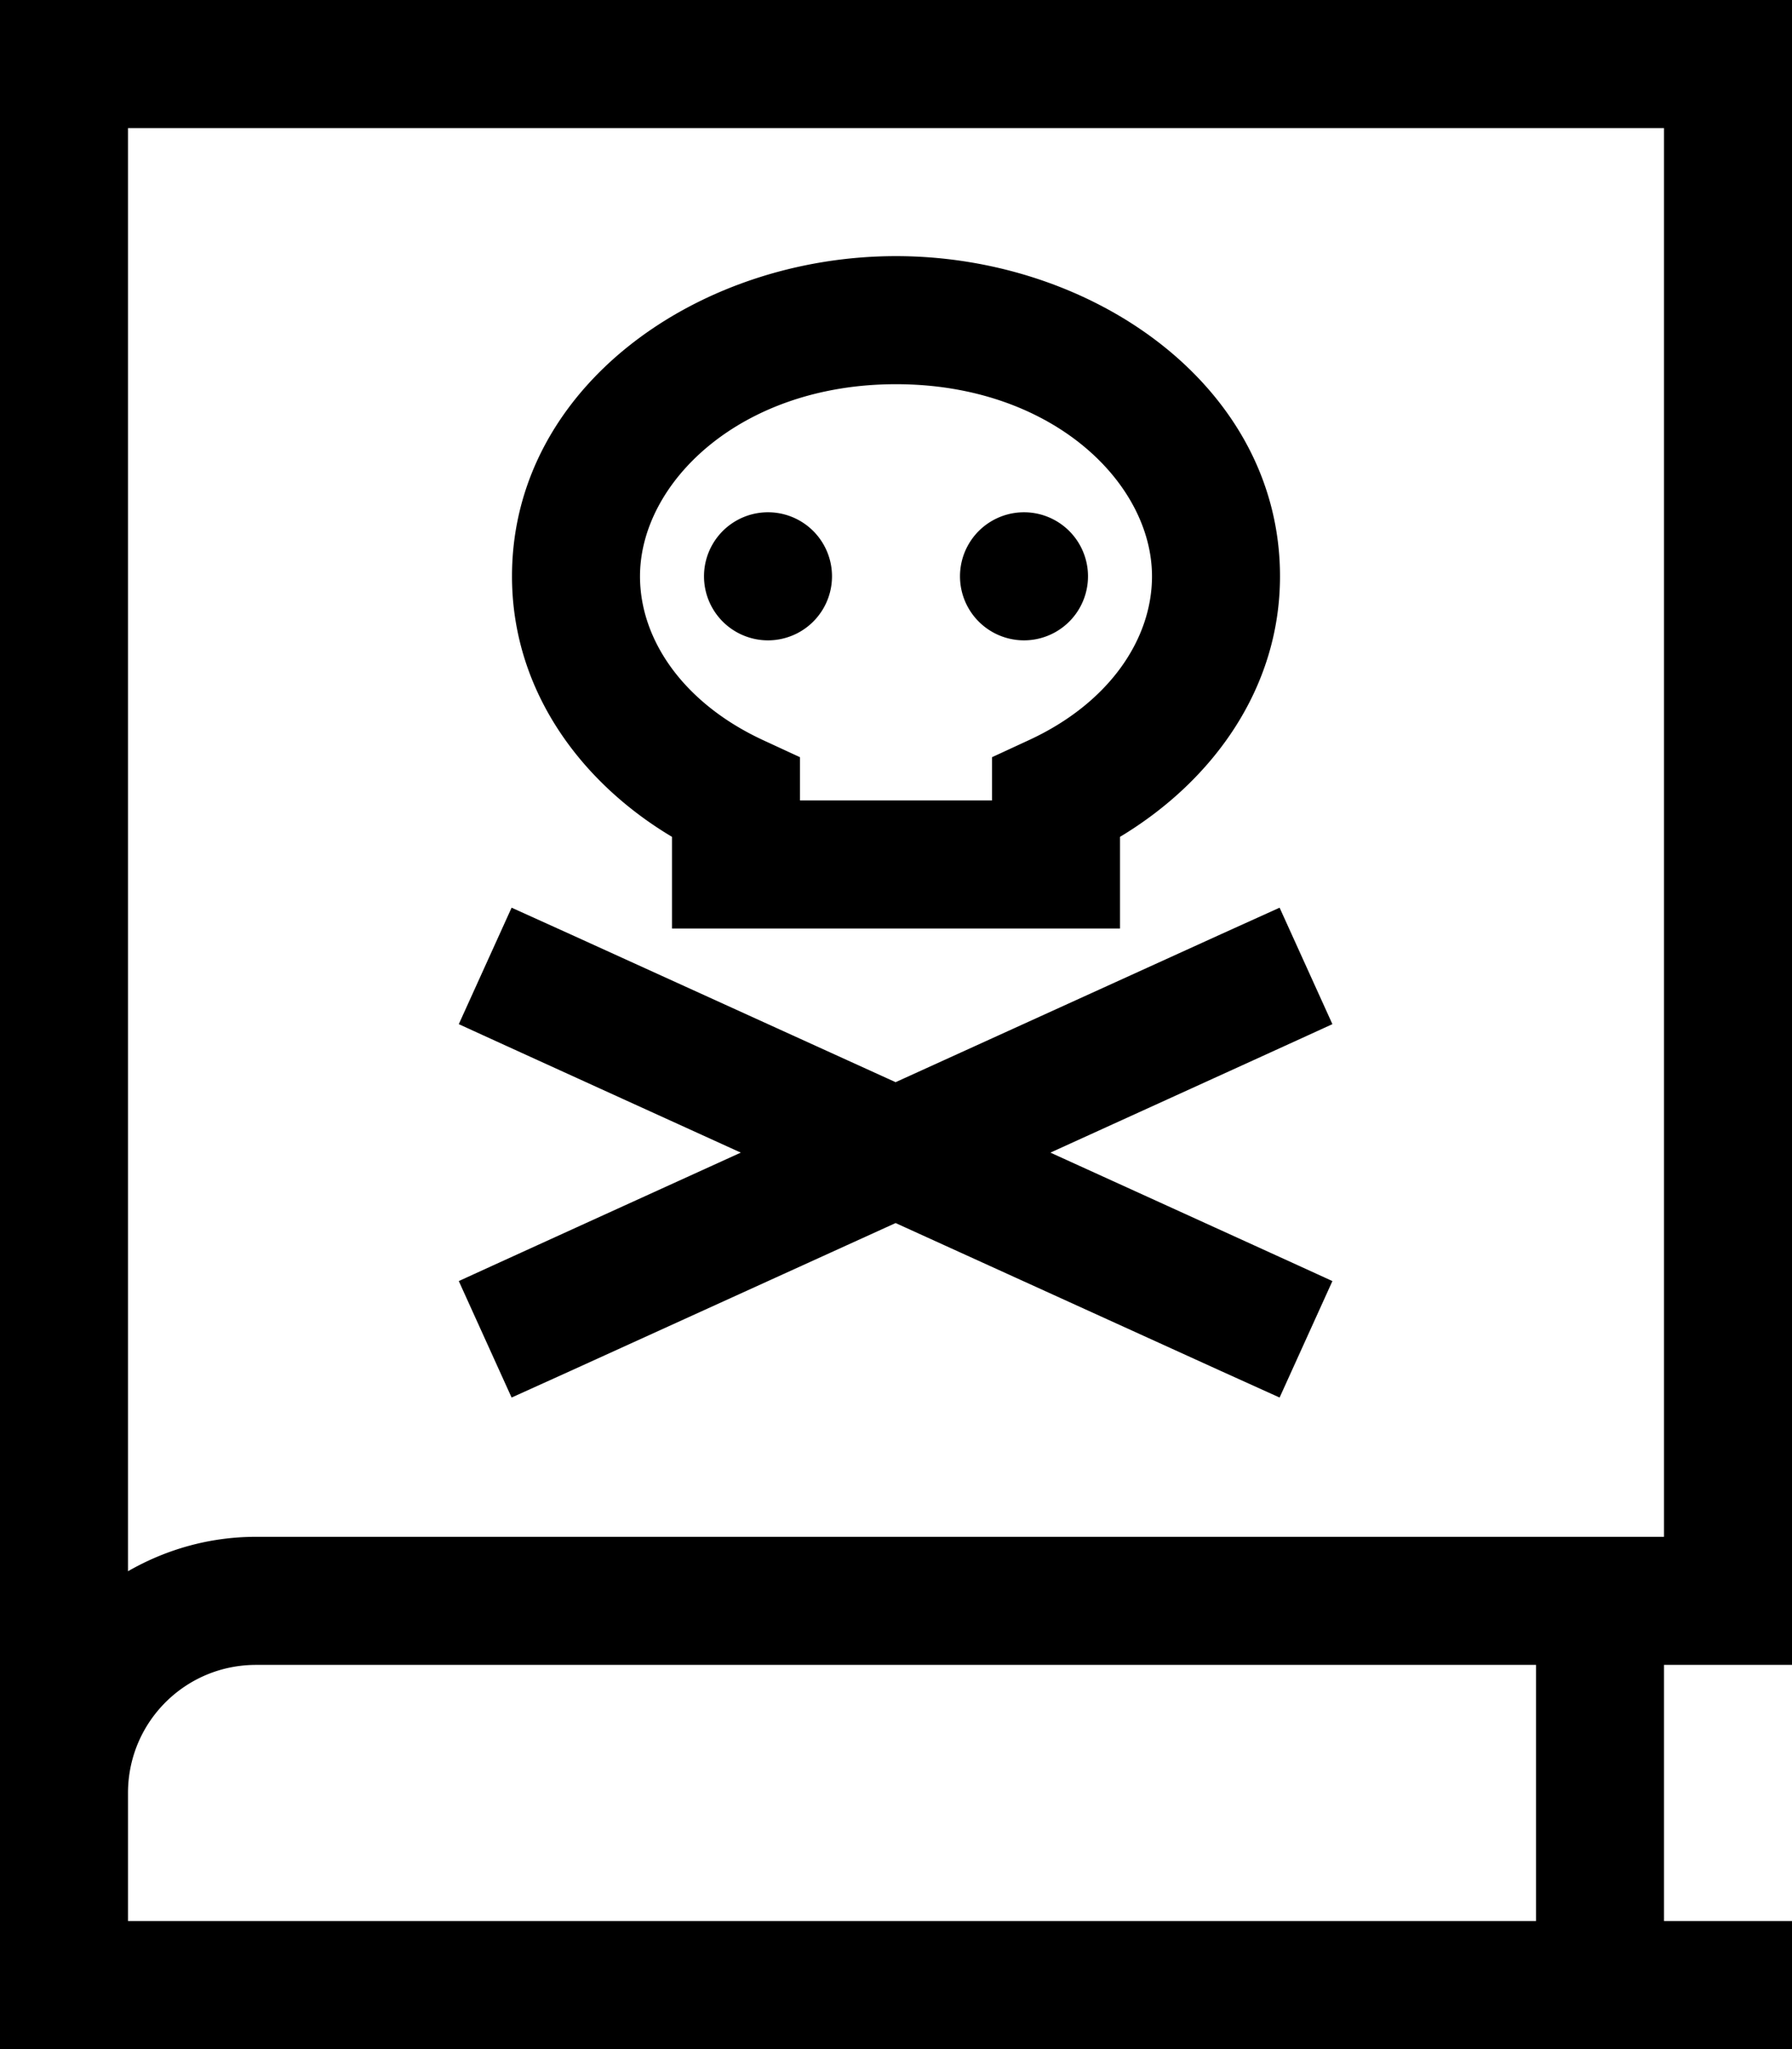 <svg xmlns="http://www.w3.org/2000/svg" viewBox="0 0 448 512"><!--! Font Awesome Pro 7.1.0 by @fontawesome - https://fontawesome.com License - https://fontawesome.com/license (Commercial License) Copyright 2025 Fonticons, Inc. --><path fill="currentColor" d="M0 0l448 0 0 416-32 0 0 64 32 0 0 32-448 0 0-64 0 0 0-432 0-16zM64 416c-17.7 0-32 14.3-32 32l0 32 352 0 0-64-320 0zM32 392.6c9.4-5.4 20.3-8.6 32-8.6l352 0 0-352-384 0 0 360.6zM224 96c-38.9 0-64 24.6-64 48 0 15.9 10.9 31.7 30.7 40.9l9.3 4.3 0 10.8 48 0 0-10.8 9.3-4.3c19.9-9.2 30.7-25.1 30.7-40.9 0-23.4-25.1-48-64-48zm-96 48c0-47.3 46.5-80 96-80s96 32.7 96 80c0 27.9-16.7 51.1-40 65.1l0 22.9-112 0 0-22.9c-23.3-13.9-40-37.1-40-65.1zm48 0a16 16 0 1 1 32 0 16 16 0 1 1 -32 0zm80-16a16 16 0 1 1 0 32 16 16 0 1 1 0-32zm63.9 98.8l13.2 29.1c-2.8 1.3-26.3 12-70.5 32.1 44.2 20.1 67.7 30.8 70.5 32.1l-13.2 29.1-14.6-6.6-81.4-37-81.4 37-14.6 6.6-13.2-29.1c2.8-1.3 26.3-12 70.5-32.1-44.2-20.1-67.7-30.8-70.5-32.1l13.2-29.1 14.6 6.6 81.4 37 81.4-37 14.6-6.6z"/></svg>